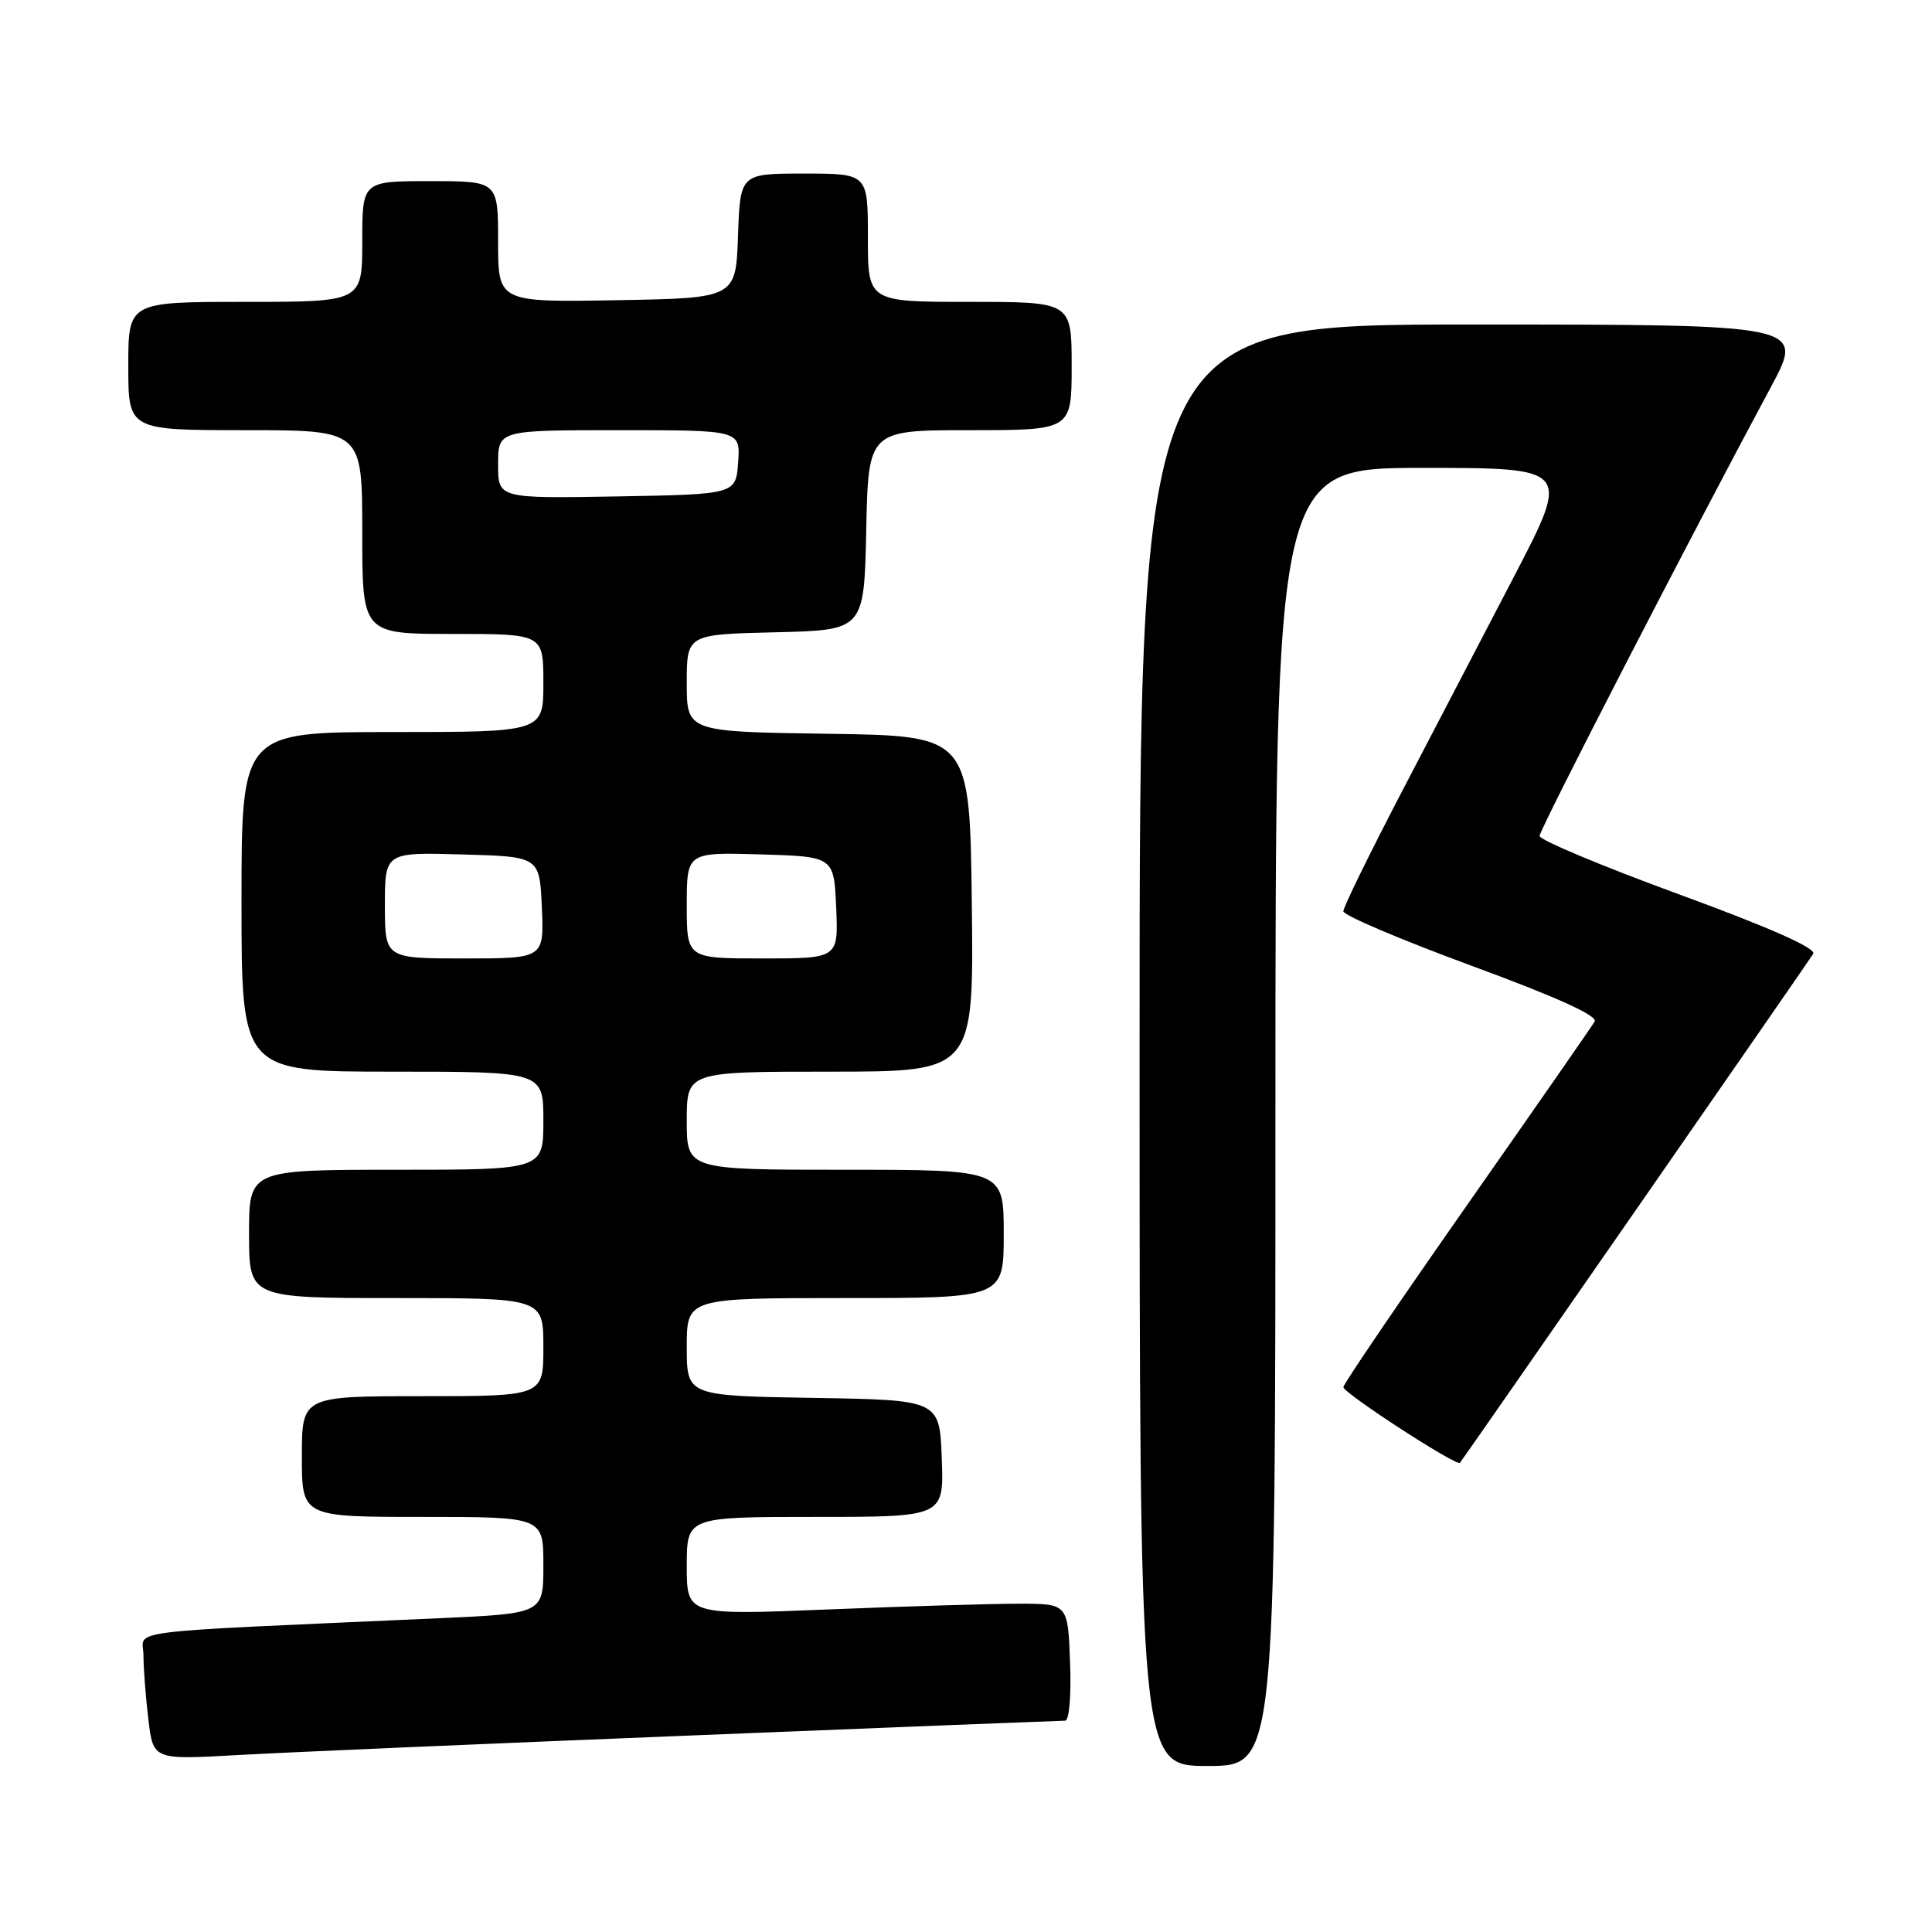 <?xml version="1.0" encoding="UTF-8" standalone="no"?>
<!DOCTYPE svg PUBLIC "-//W3C//DTD SVG 1.1//EN" "http://www.w3.org/Graphics/SVG/1.1/DTD/svg11.dtd" >
<svg xmlns="http://www.w3.org/2000/svg" xmlns:xlink="http://www.w3.org/1999/xlink" version="1.1" viewBox="0 0 256 256">
 <g >
 <path fill="currentColor"
d=" M 169.00 148.00 C 169.00 62.00 169.00 62.00 188.56 62.00 C 208.11 62.00 208.11 62.00 200.56 76.50 C 196.40 84.48 189.63 97.48 185.50 105.39 C 181.38 113.31 178.00 120.22 178.00 120.75 C 178.00 121.28 185.65 124.53 194.99 127.97 C 206.27 132.12 211.75 134.60 211.30 135.36 C 210.93 135.99 203.29 146.98 194.31 159.80 C 185.34 172.61 178.00 183.41 178.00 183.80 C 178.00 184.59 193.02 194.34 193.45 193.83 C 193.97 193.20 239.58 127.49 240.26 126.39 C 240.71 125.66 234.56 122.93 222.47 118.50 C 212.31 114.78 204.00 111.30 204.00 110.77 C 204.00 109.90 223.84 71.41 234.67 51.25 C 239.10 43.00 239.10 43.00 195.05 43.00 C 151.00 43.00 151.00 43.00 151.00 138.50 C 151.00 234.00 151.00 234.00 160.00 234.00 C 169.00 234.00 169.00 234.00 169.00 148.00 Z  M 91.34 229.97 C 118.20 228.88 140.61 228.00 141.13 228.00 C 141.68 228.00 141.96 224.70 141.79 220.25 C 141.50 212.50 141.50 212.50 135.00 212.50 C 131.43 212.50 120.06 212.84 109.75 213.26 C 91.00 214.02 91.00 214.02 91.00 207.51 C 91.00 201.00 91.00 201.00 108.04 201.00 C 125.08 201.00 125.08 201.00 124.79 193.25 C 124.50 185.50 124.50 185.50 107.75 185.23 C 91.00 184.95 91.00 184.95 91.00 178.48 C 91.00 172.00 91.00 172.00 112.00 172.00 C 133.00 172.00 133.00 172.00 133.00 163.50 C 133.00 155.00 133.00 155.00 112.00 155.00 C 91.00 155.00 91.00 155.00 91.00 148.50 C 91.00 142.00 91.00 142.00 110.02 142.00 C 129.04 142.00 129.04 142.00 128.77 119.75 C 128.50 97.50 128.50 97.50 109.75 97.23 C 91.00 96.96 91.00 96.96 91.00 90.51 C 91.00 84.06 91.00 84.06 102.75 83.78 C 114.50 83.50 114.50 83.50 114.78 70.25 C 115.06 57.00 115.06 57.00 128.53 57.00 C 142.00 57.00 142.00 57.00 142.00 48.50 C 142.00 40.00 142.00 40.00 128.50 40.00 C 115.00 40.00 115.00 40.00 115.00 31.50 C 115.00 23.00 115.00 23.00 106.54 23.00 C 98.08 23.00 98.08 23.00 97.79 31.25 C 97.50 39.50 97.50 39.50 81.75 39.78 C 66.00 40.05 66.00 40.05 66.00 32.03 C 66.00 24.00 66.00 24.00 57.00 24.00 C 48.00 24.00 48.00 24.00 48.00 32.00 C 48.00 40.00 48.00 40.00 32.50 40.00 C 17.00 40.00 17.00 40.00 17.00 48.50 C 17.00 57.00 17.00 57.00 32.50 57.00 C 48.00 57.00 48.00 57.00 48.00 70.50 C 48.00 84.00 48.00 84.00 60.00 84.00 C 72.00 84.00 72.00 84.00 72.00 90.50 C 72.00 97.00 72.00 97.00 52.00 97.00 C 32.00 97.00 32.00 97.00 32.00 119.50 C 32.00 142.00 32.00 142.00 52.00 142.00 C 72.00 142.00 72.00 142.00 72.00 148.50 C 72.00 155.00 72.00 155.00 52.50 155.00 C 33.00 155.00 33.00 155.00 33.00 163.50 C 33.00 172.00 33.00 172.00 52.50 172.00 C 72.00 172.00 72.00 172.00 72.00 178.50 C 72.00 185.00 72.00 185.00 56.00 185.00 C 40.00 185.00 40.00 185.00 40.00 193.00 C 40.00 201.00 40.00 201.00 56.00 201.00 C 72.00 201.00 72.00 201.00 72.00 207.40 C 72.00 213.80 72.00 213.80 58.25 214.42 C 14.88 216.37 19.00 215.85 19.01 219.36 C 19.01 221.09 19.31 224.90 19.66 227.84 C 20.30 233.18 20.30 233.18 31.40 232.56 C 37.50 232.21 64.48 231.05 91.34 229.97 Z  M 51.00 119.97 C 51.00 112.93 51.00 112.93 61.25 113.22 C 71.50 113.50 71.50 113.50 71.80 120.25 C 72.09 127.00 72.09 127.00 61.55 127.00 C 51.00 127.00 51.00 127.00 51.00 119.97 Z  M 91.00 119.96 C 91.00 112.93 91.00 112.93 100.75 113.21 C 110.50 113.50 110.50 113.50 110.80 120.25 C 111.09 127.00 111.09 127.00 101.05 127.00 C 91.00 127.00 91.00 127.00 91.00 119.96 Z  M 66.00 61.53 C 66.00 57.00 66.00 57.00 82.06 57.00 C 98.11 57.00 98.11 57.00 97.81 61.25 C 97.50 65.50 97.50 65.50 81.75 65.78 C 66.00 66.05 66.00 66.05 66.00 61.53 Z "/>
</g>
</svg>
